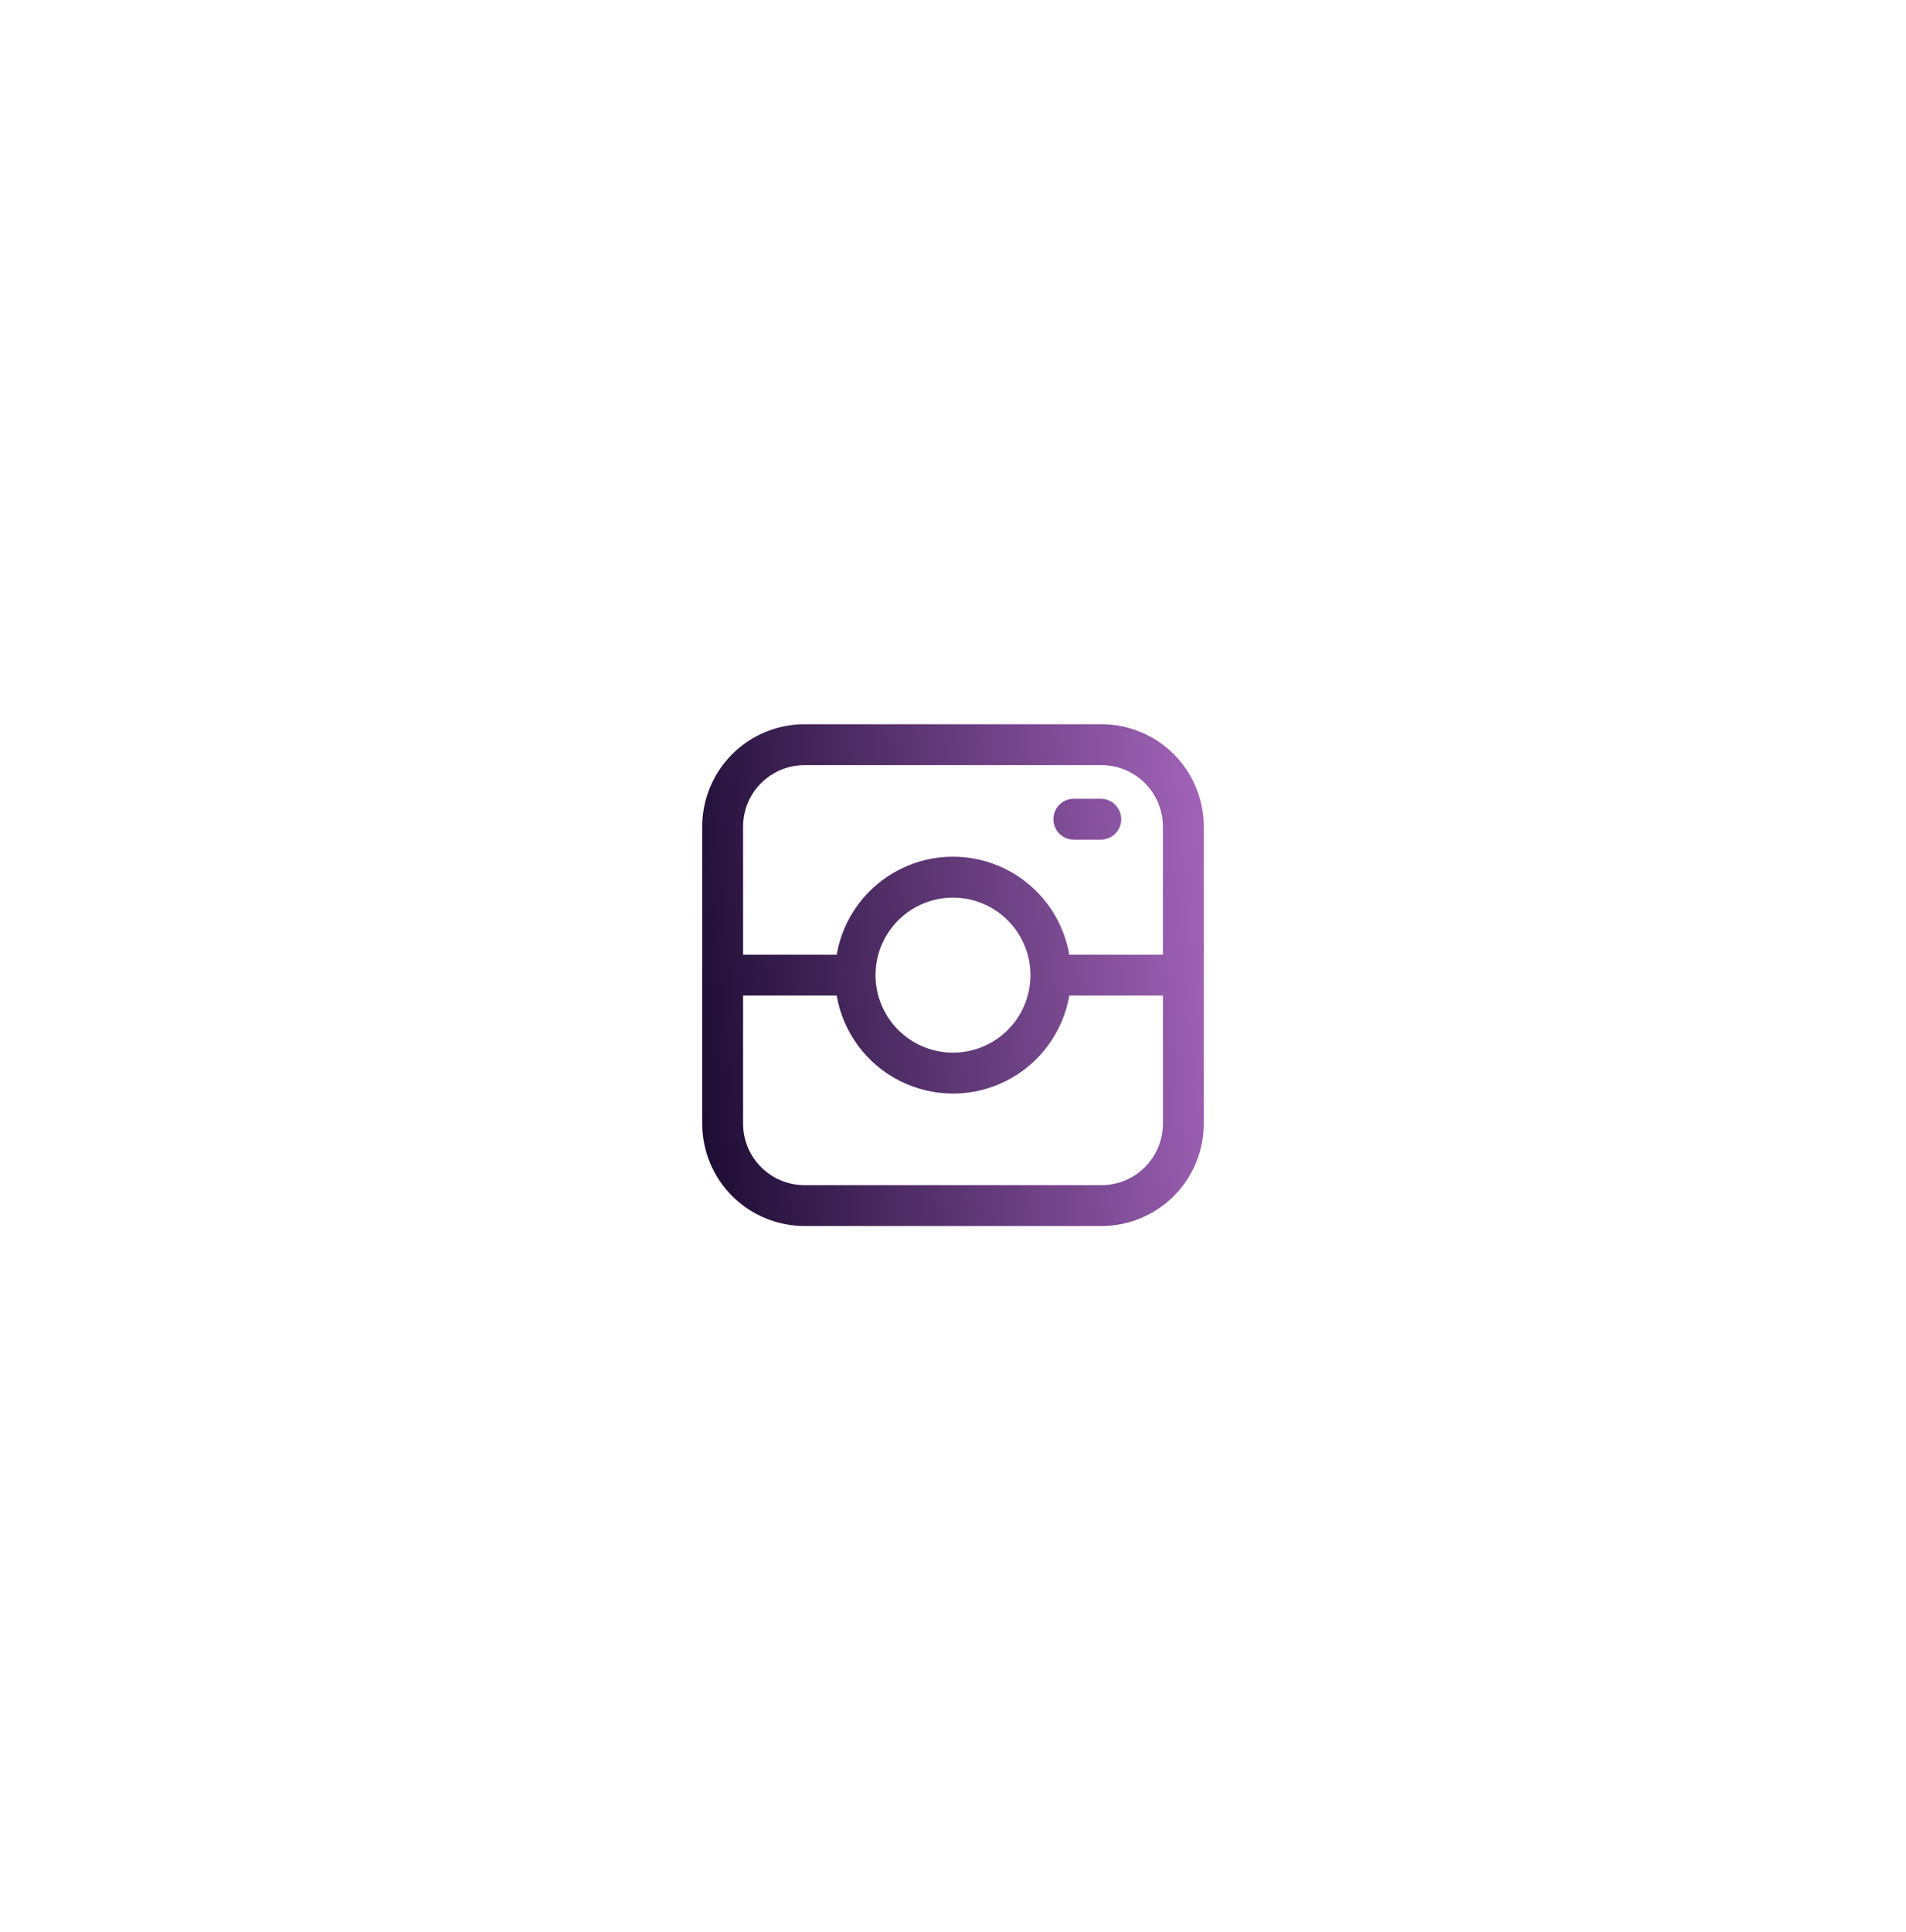 <svg width="76" height="77" viewBox="0 0 76 77" fill="none" xmlns="http://www.w3.org/2000/svg">
<g filter="url(#filter0_d_372_12843)">
<g filter="url(#filter1_d_372_12843)">
<circle cx="38" cy="38.865" r="20" fill="white"/>
</g>
<path d="M43.924 28.865H32.076C30.995 28.867 29.959 29.296 29.195 30.06C28.431 30.824 28.001 31.86 28 32.941V44.789C28.001 45.87 28.431 46.906 29.195 47.67C29.959 48.434 30.995 48.864 32.076 48.865H43.924C45.005 48.864 46.041 48.434 46.805 47.67C47.569 46.906 47.999 45.87 48 44.789V32.941C47.999 31.86 47.569 30.824 46.805 30.06C46.041 29.296 45.005 28.867 43.924 28.865ZM32.076 30.496H43.924C44.573 30.496 45.194 30.754 45.653 31.213C46.111 31.671 46.369 32.293 46.37 32.941V38.05H42.637C42.383 36.581 41.448 35.319 40.117 34.648C38.785 33.977 37.215 33.977 35.883 34.648C34.551 35.319 33.616 36.581 33.362 38.05H29.63V32.941C29.631 32.293 29.889 31.671 30.347 31.213C30.806 30.754 31.427 30.496 32.076 30.496H32.076ZM41.089 38.865C41.089 39.685 40.764 40.471 40.184 41.05C39.605 41.63 38.819 41.955 38 41.955C37.18 41.955 36.395 41.63 35.815 41.05C35.236 40.471 34.91 39.685 34.91 38.865C34.91 38.046 35.236 37.26 35.815 36.681C36.394 36.102 37.18 35.776 38 35.776C38.819 35.777 39.604 36.103 40.183 36.682C40.763 37.261 41.088 38.047 41.089 38.865ZM43.924 47.236H32.076C31.427 47.235 30.806 46.977 30.347 46.518C29.889 46.06 29.631 45.438 29.63 44.79V39.681H33.363C33.616 41.15 34.551 42.412 35.883 43.083C37.215 43.754 38.785 43.754 40.117 43.083C41.449 42.412 42.383 41.15 42.638 39.681H46.37V44.79H46.37C46.369 45.438 46.111 46.06 45.653 46.518C45.194 46.977 44.573 47.235 43.924 47.236H43.924ZM42.003 32.651C42.003 32.435 42.089 32.227 42.242 32.075C42.395 31.921 42.602 31.836 42.819 31.836H43.893C44.343 31.836 44.708 32.201 44.708 32.651C44.708 33.101 44.343 33.466 43.893 33.466H42.819C42.602 33.466 42.395 33.38 42.242 33.227C42.089 33.075 42.003 32.867 42.003 32.651Z" fill="url(#paint0_linear_372_12843)"/>
</g>
<defs>
<filter id="filter0_d_372_12843" x="0" y="0.865" width="76" height="76" filterUnits="userSpaceOnUse" color-interpolation-filters="sRGB">
<feFlood flood-opacity="0" result="BackgroundImageFix"/>
<feColorMatrix in="SourceAlpha" type="matrix" values="0 0 0 0 0 0 0 0 0 0 0 0 0 0 0 0 0 0 127 0" result="hardAlpha"/>
<feOffset/>
<feGaussianBlur stdDeviation="9"/>
<feComposite in2="hardAlpha" operator="out"/>
<feColorMatrix type="matrix" values="0 0 0 0 0.139 0 0 0 0 0.152 0 0 0 0 0.475 0 0 0 0.1 0"/>
<feBlend mode="normal" in2="BackgroundImageFix" result="effect1_dropShadow_372_12843"/>
<feBlend mode="normal" in="SourceGraphic" in2="effect1_dropShadow_372_12843" result="shape"/>
</filter>
<filter id="filter1_d_372_12843" x="0" y="0.865" width="76" height="76" filterUnits="userSpaceOnUse" color-interpolation-filters="sRGB">
<feFlood flood-opacity="0" result="BackgroundImageFix"/>
<feColorMatrix in="SourceAlpha" type="matrix" values="0 0 0 0 0 0 0 0 0 0 0 0 0 0 0 0 0 0 127 0" result="hardAlpha"/>
<feOffset/>
<feGaussianBlur stdDeviation="9"/>
<feComposite in2="hardAlpha" operator="out"/>
<feColorMatrix type="matrix" values="0 0 0 0 0.139 0 0 0 0 0.152 0 0 0 0 0.475 0 0 0 0.1 0"/>
<feBlend mode="normal" in2="BackgroundImageFix" result="effect1_dropShadow_372_12843"/>
<feBlend mode="normal" in="SourceGraphic" in2="effect1_dropShadow_372_12843" result="shape"/>
</filter>
<linearGradient id="paint0_linear_372_12843" x1="28" y1="46.458" x2="57.085" y2="43.468" gradientUnits="userSpaceOnUse">
<stop stop-color="#1D0C33"/>
<stop offset="1" stop-color="#D283EA"/>
</linearGradient>
</defs>
</svg>

